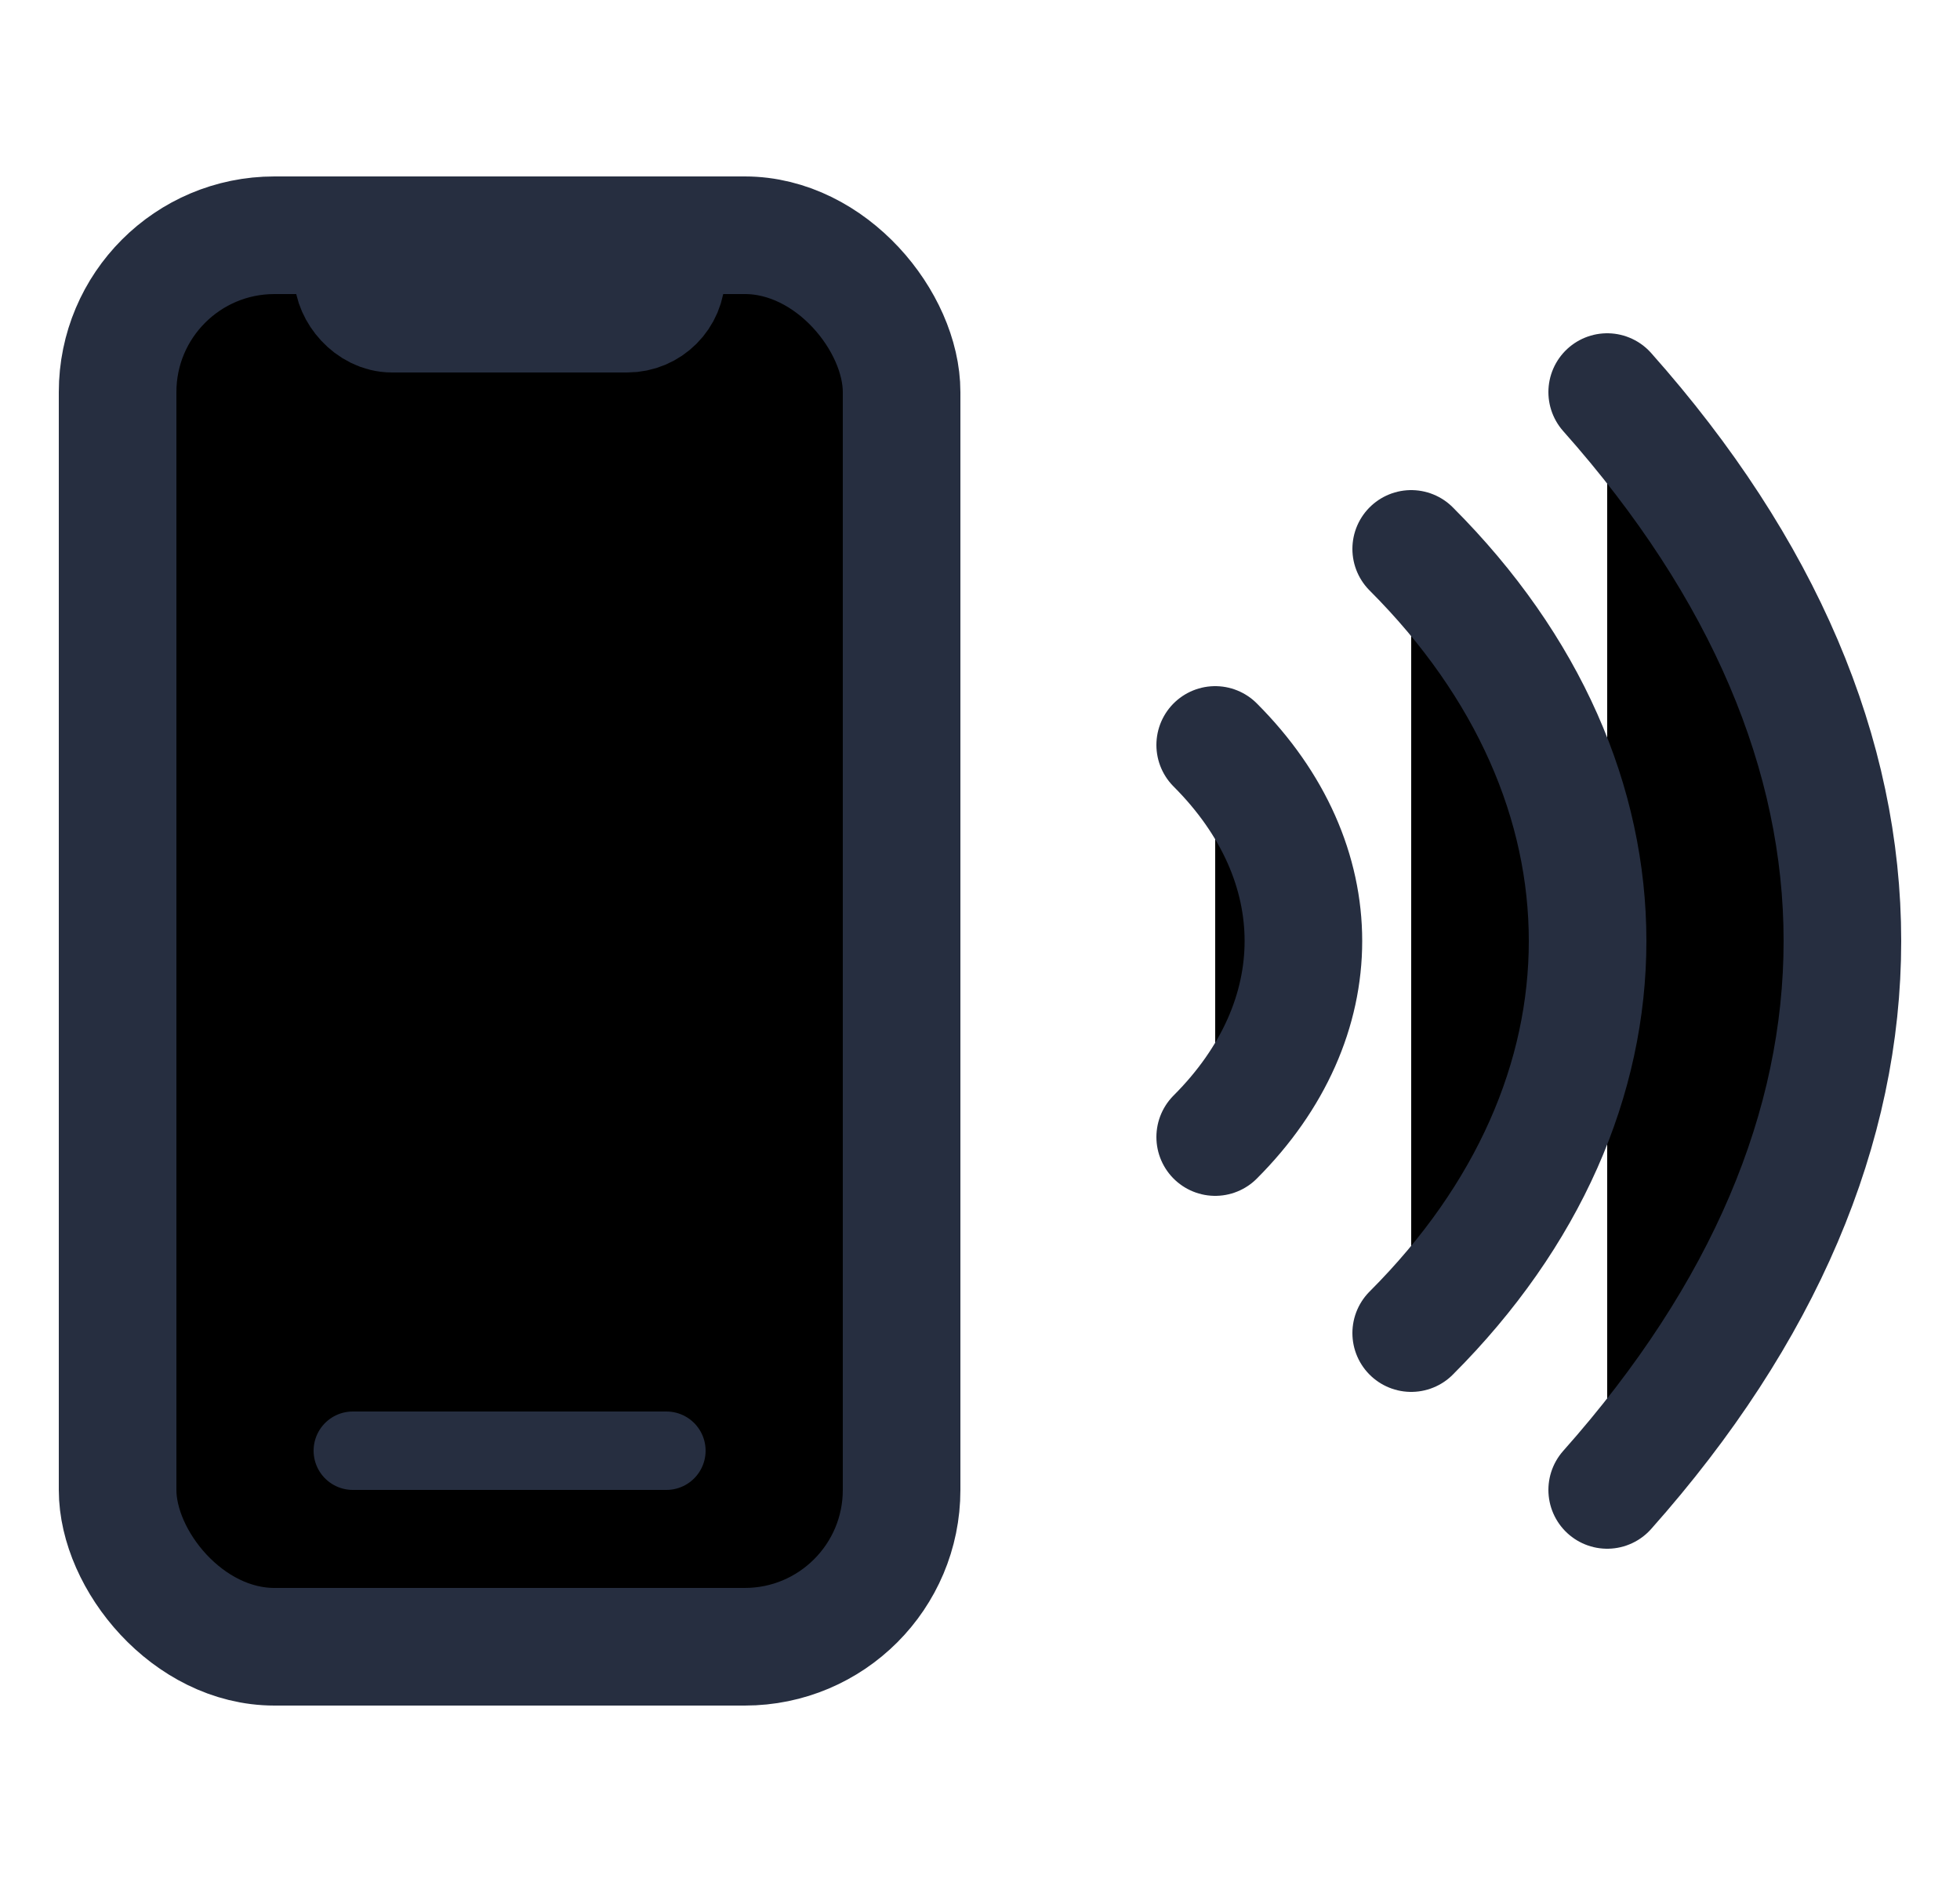 <svg xmlns="http://www.w3.org/2000/svg" viewBox="0 0 25 24" fill="currentColor" aria-hidden="true">
  <rect width="10" height="18" x="1.5" y="3" stroke="#262E40" stroke-width="1.5" rx="2"/>
  <rect width="4" height="1" x="4.5" y="3" stroke="#262E40" stroke-width="1.5" rx=".5"/>
  <path stroke="#262E40" stroke-linecap="round" d="M4.5 18.5h4"/>
  <path stroke="#262E40" stroke-linecap="round" stroke-width="1.5" d="M15.5 9.5c1.5 1.5 1.5 3.5 0 5M18 7c3 3 3 7 0 10M20.5 5c4 4.5 4 9.5 0 14"/>
</svg>
